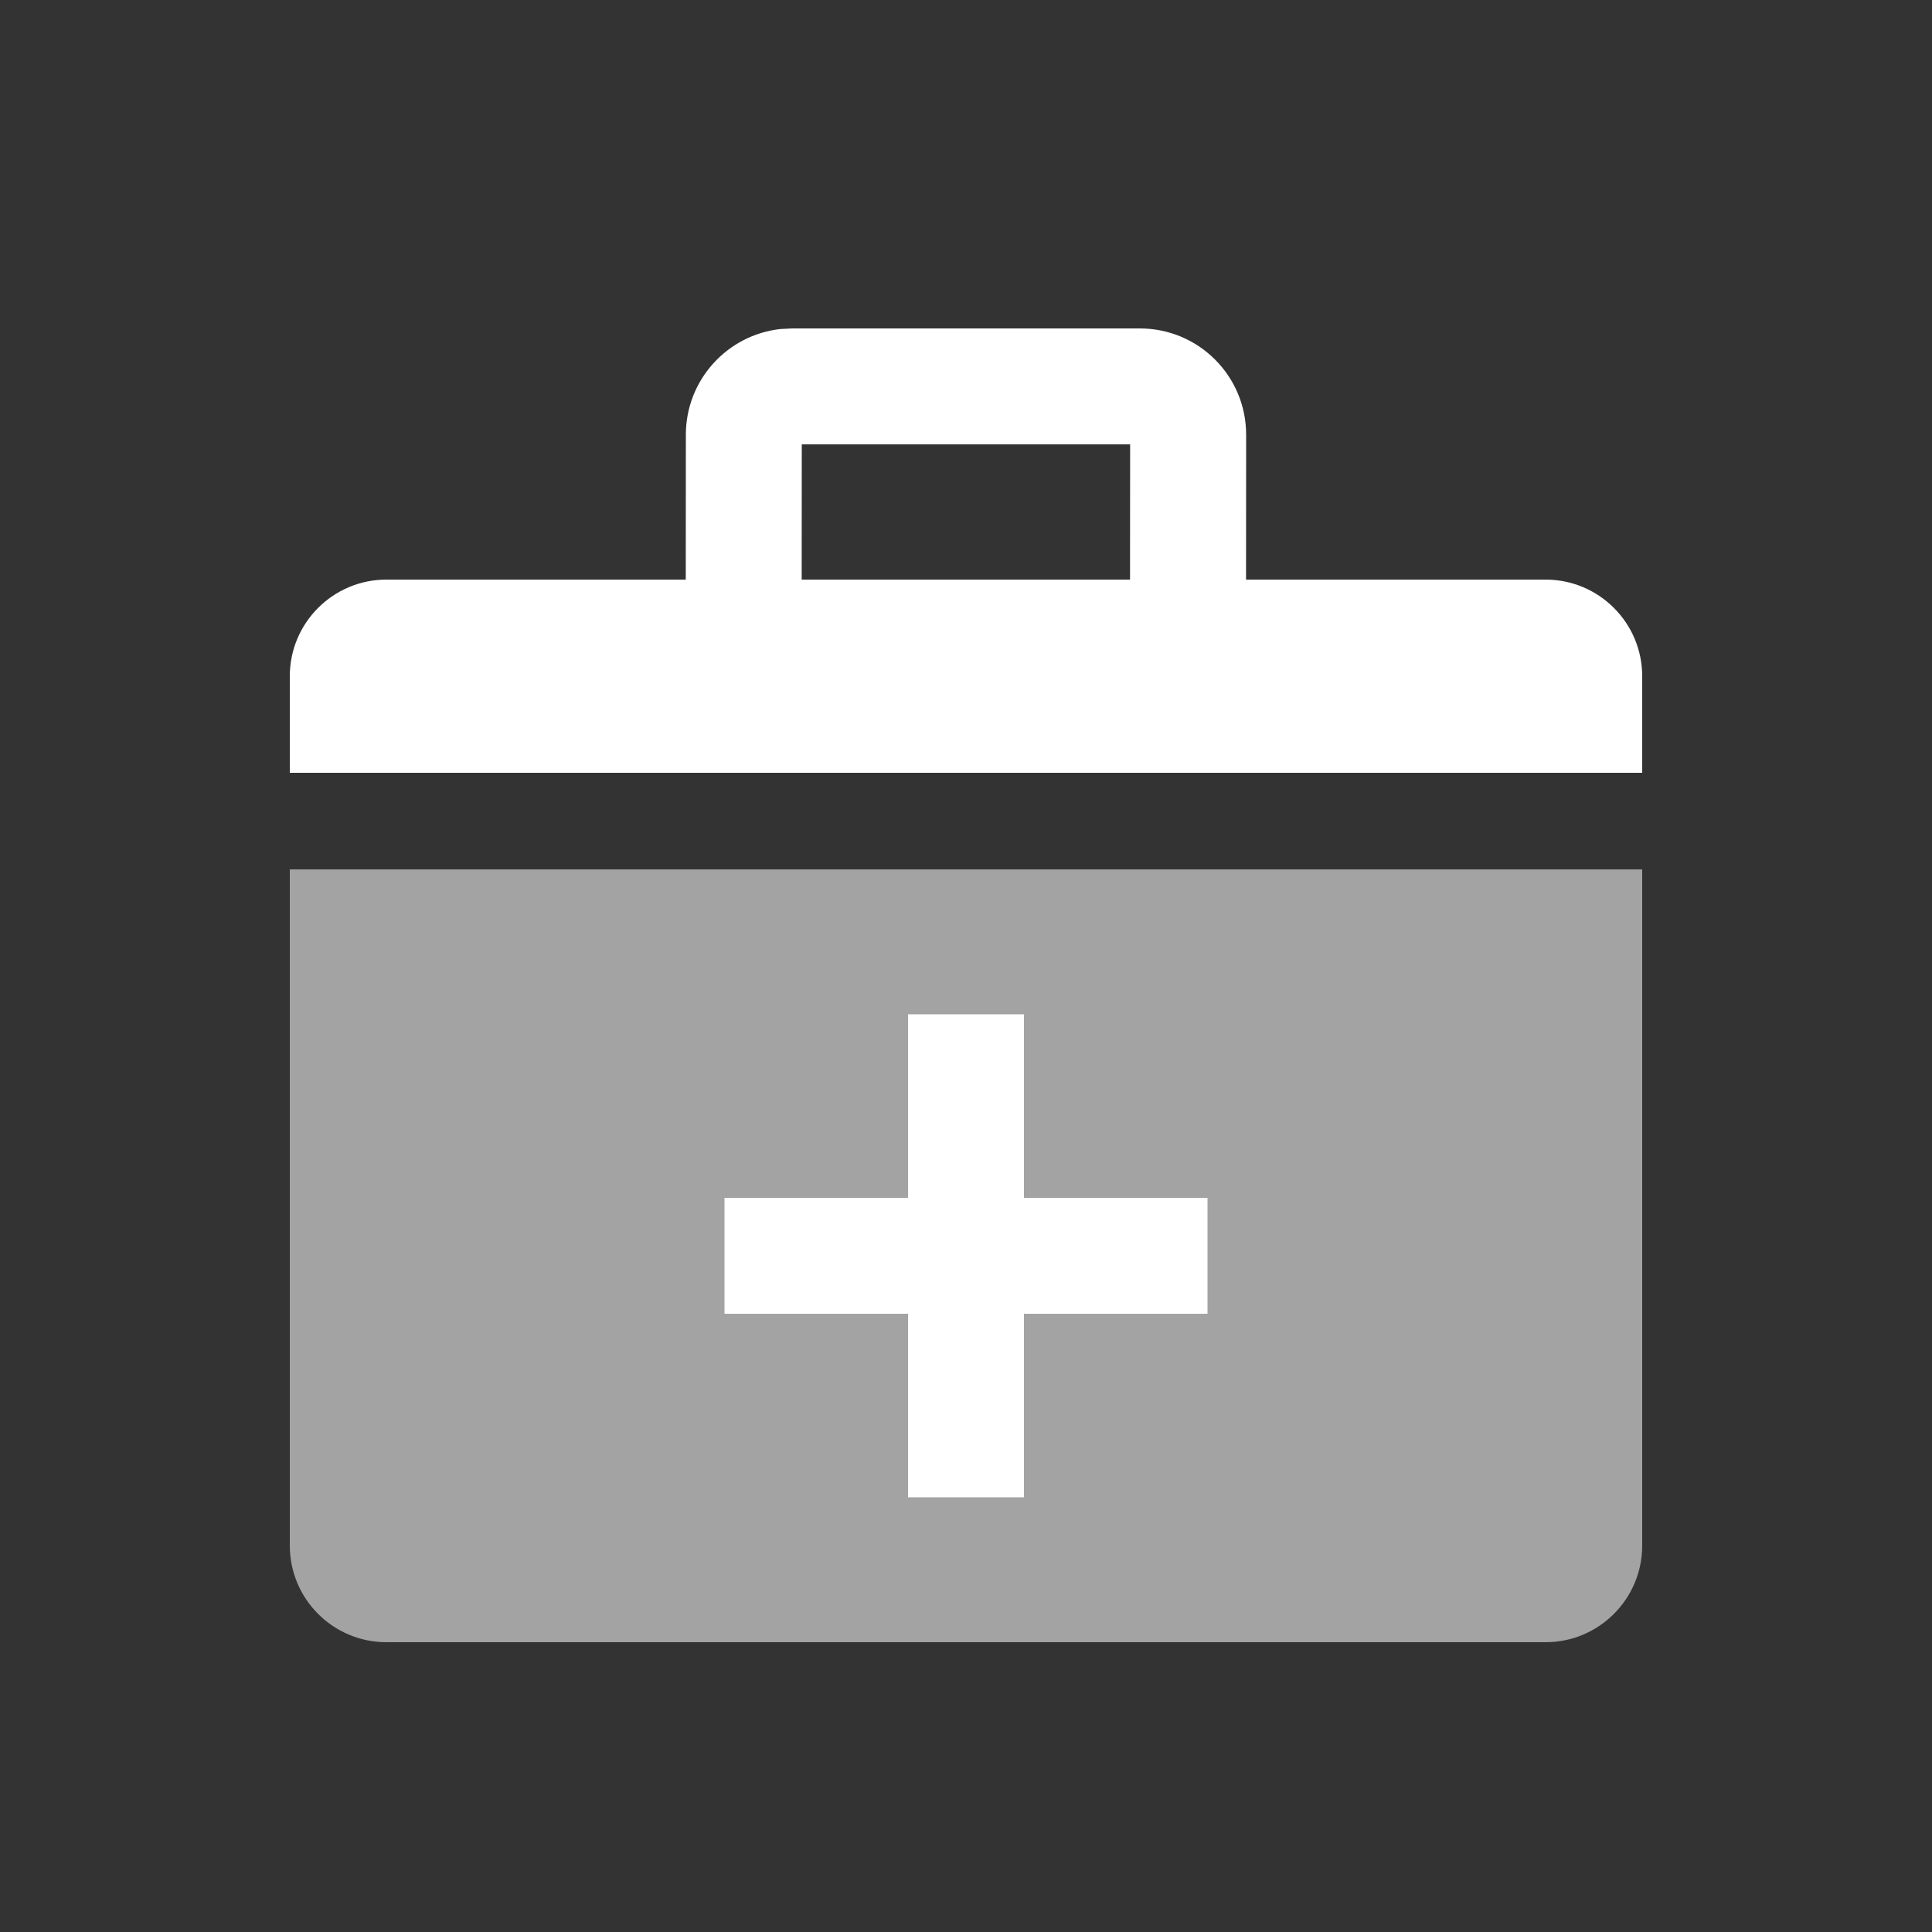 <?xml version="1.0" encoding="UTF-8"?>
<svg width="20px" height="20px" viewBox="0 0 20 20" version="1.1" xmlns="http://www.w3.org/2000/svg" xmlns:xlink="http://www.w3.org/1999/xlink">
    <rect x="0" y="0" width="20" height="20" fill="#333333" stroke="none"/>
    <title>failure resource-second menu-pressed</title>
    <g id="failure-resource-second-menu-pressed" stroke="none" stroke-width="1" fill="none" fill-rule="evenodd">
        <g id="failure-resource">
            <rect id="矩形" x="0" y="0" width="20" height="20"></rect>
            <path d="M11.8,3.4 C12.408,3.4 12.9,3.892 12.9,4.5 L12.899,6 L16,6 C16.552,6 17,6.448 17,7 L17,8 L3,8 L3,7 C3,6.448 3.448,6 4,6 L7.099,6 L7.1,4.5 C7.1,3.933 7.529,3.466 8.08,3.406 L8.2,3.4 L11.8,3.4 Z M11.699,4.6 L8.3,4.6 L8.299,6 L11.698,6 L11.699,4.6 Z" id="形状" fill="#FFFFFF" fill-rule="nonzero"></path>
            <path d="M17,9 L17,16 C17,16.552 16.552,17 16,17 L4,17 C3.448,17 3,16.552 3,16 L3,9 L17,9 Z" id="路径" fill="#FFFFFF" opacity="0.55"></path>
            <g id="编组" transform="translate(10, 13) rotate(-90) translate(-10, -13) translate(7.5, 10.5)" fill="#FFFFFF" fill-rule="nonzero">
                <polygon id="路径" points="3.1 7.85149723e-13 3.1 1.9 5 1.9 5 3.1 3.1 3.1 3.1 5 1.9 5 1.9 3.1 0 3.1 0 1.9 1.9 1.9 1.9 7.85149723e-13"></polygon>
            </g>
        </g>
    </g>
</svg>